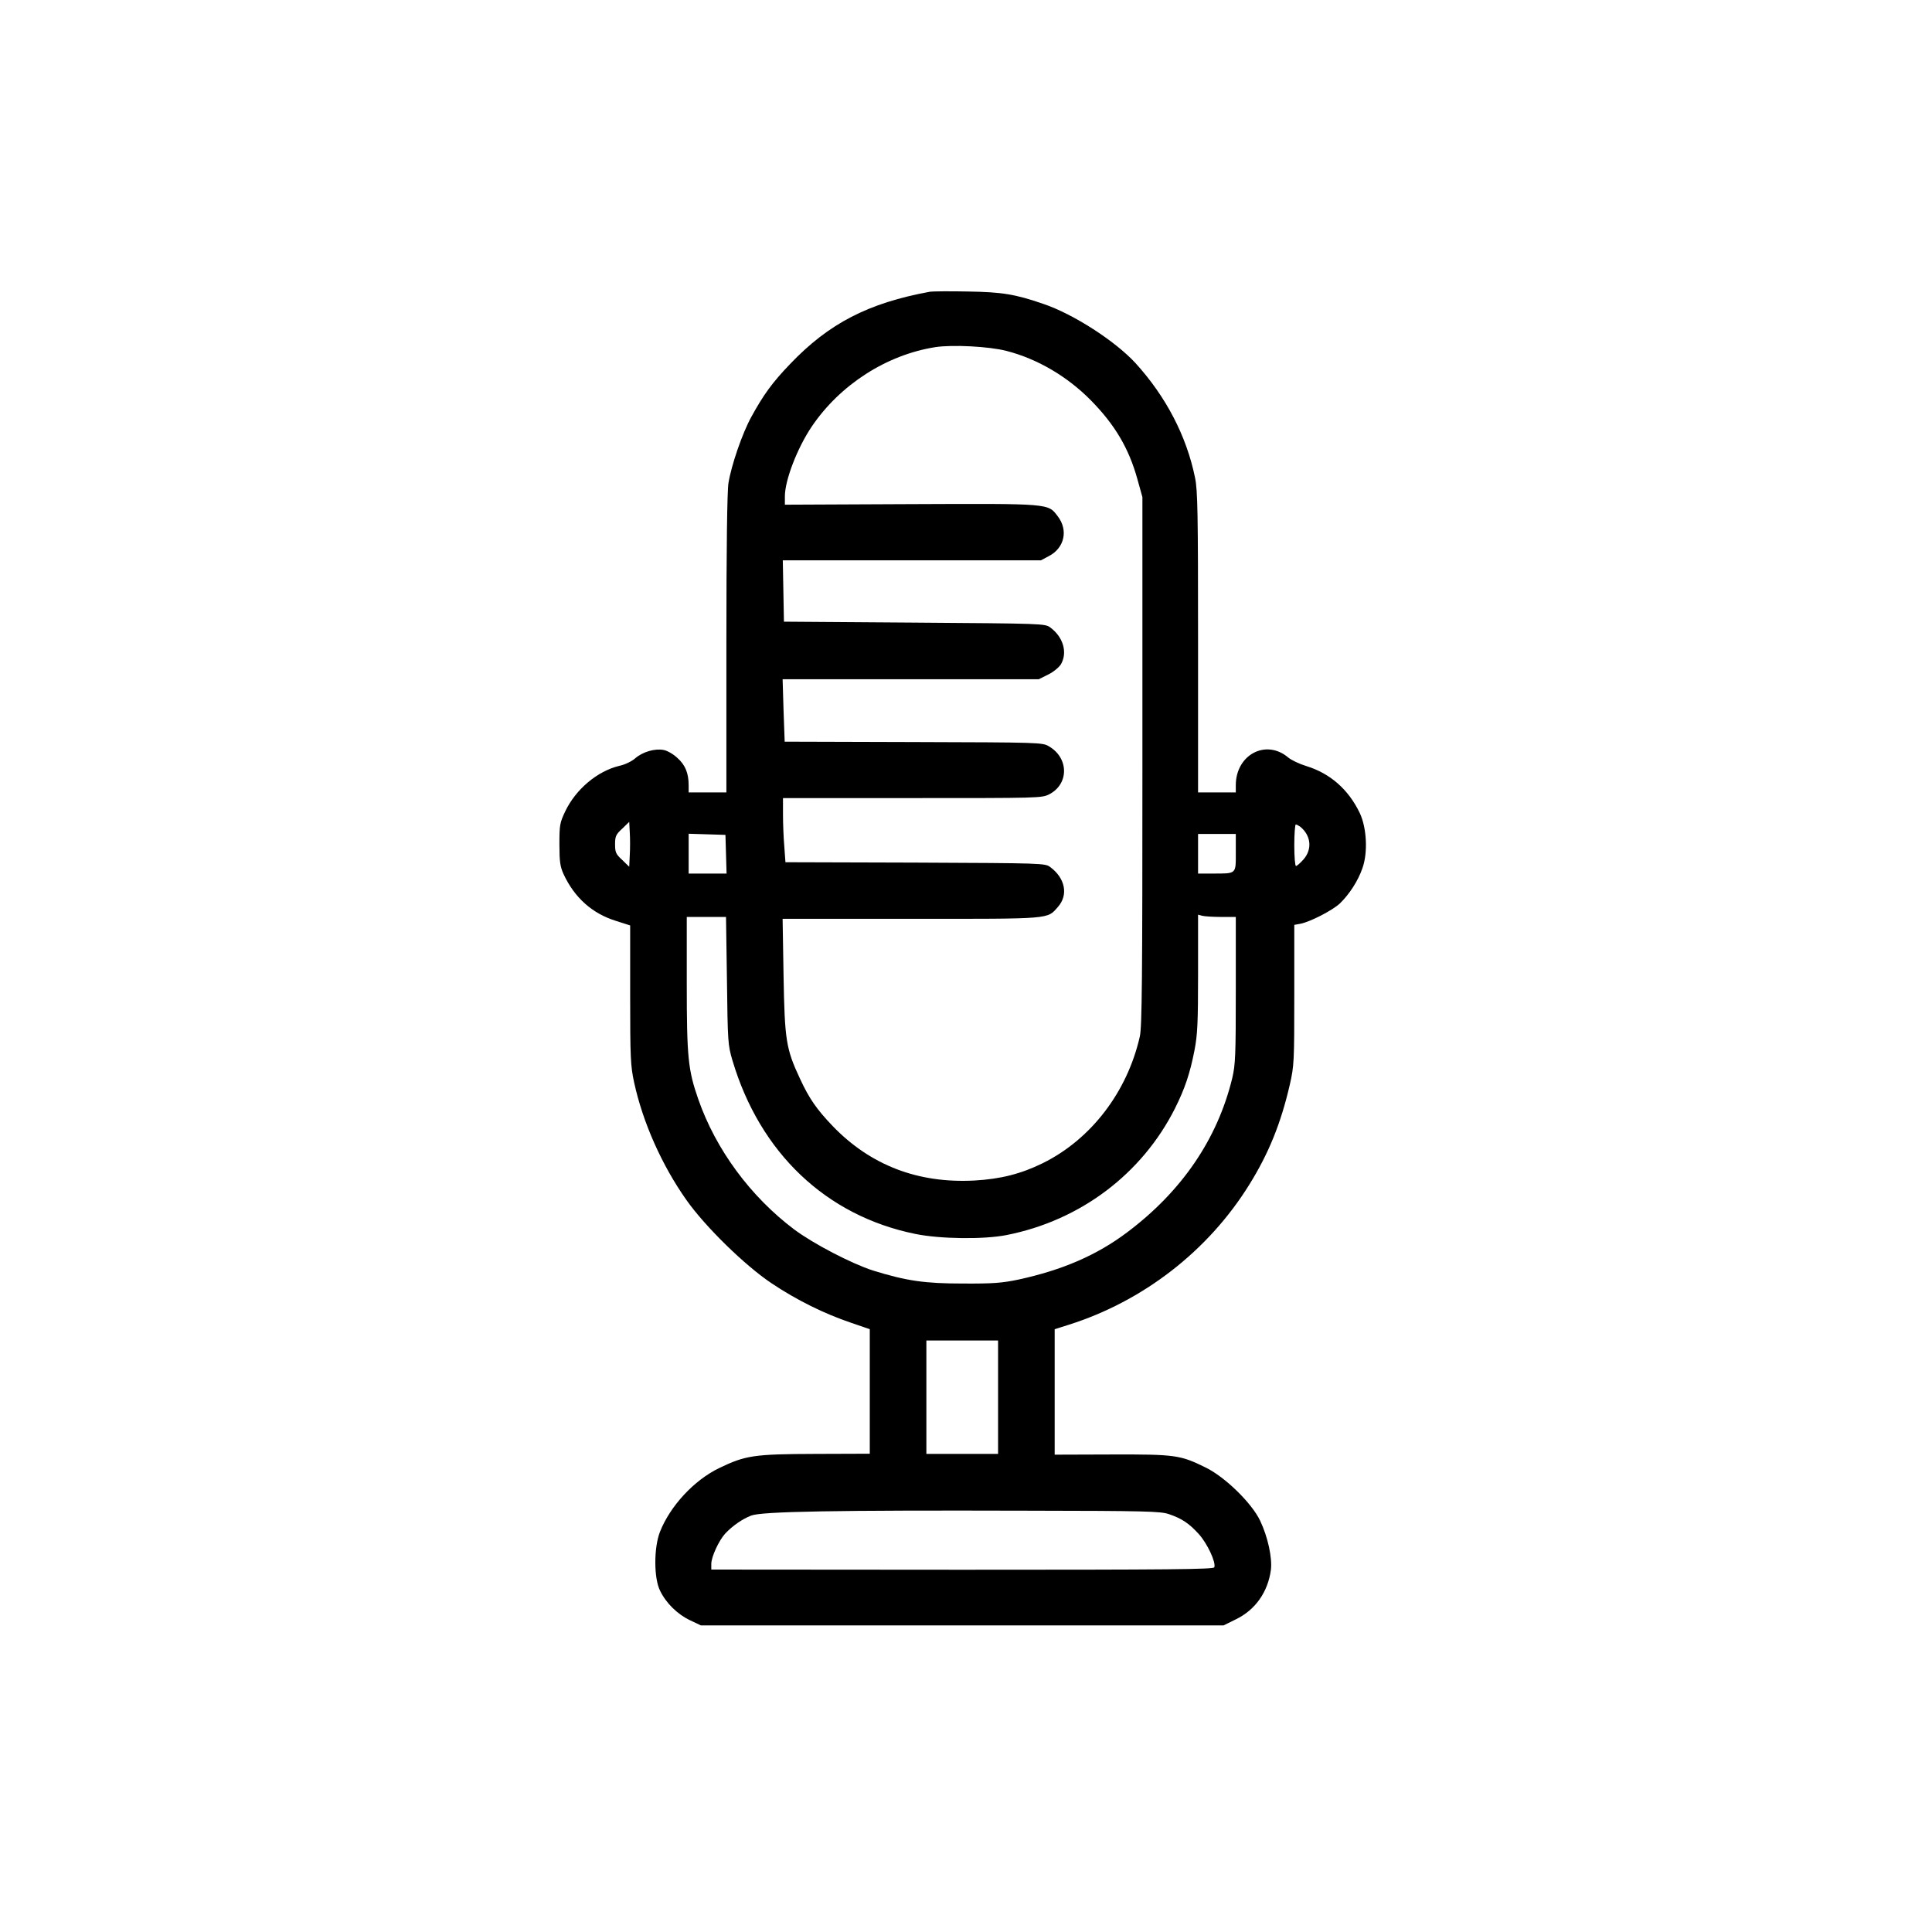 <?xml version="1.0" standalone="no"?>
<!DOCTYPE svg PUBLIC "-//W3C//DTD SVG 20010904//EN"
 "http://www.w3.org/TR/2001/REC-SVG-20010904/DTD/svg10.dtd">
<svg version="1.0" xmlns="http://www.w3.org/2000/svg"
 width="1024pt" height="1024pt" viewBox="0 0 1024 1024"
 preserveAspectRatio="xMidYMid meet">
<g transform="translate(0,1024) scale(0.1,-0.1)"
fill="#000000" stroke="none">
<path d="M4930 8694 c-328 -60 -537 -168 -743 -384 -94 -98 -141 -163 -205
-280 -48 -87 -106 -257 -121 -350 -7 -41 -11 -353 -11 -852 l0 -788 -100 0
-100 0 0 38 c0 64 -18 108 -60 145 -21 20 -54 39 -73 42 -46 9 -111 -10 -150
-44 -18 -16 -55 -34 -84 -40 -117 -28 -231 -124 -287 -241 -29 -61 -31 -73
-31 -175 0 -92 4 -118 22 -158 58 -125 152 -209 278 -248 l75 -24 0 -367 c0
-336 2 -377 21 -465 46 -212 147 -439 277 -623 100 -142 311 -348 452 -442
133 -89 279 -161 421 -209 l99 -34 0 -330 0 -330 -288 -1 c-327 -1 -371 -8
-510 -75 -133 -64 -260 -201 -314 -338 -33 -84 -33 -247 1 -313 32 -66 93
-125 159 -156 l57 -27 1385 0 1385 0 67 33 c102 50 168 144 184 261 8 63 -16
175 -57 261 -44 93 -186 232 -289 282 -134 66 -159 70 -497 69 l-303 -1 0 333
0 332 73 23 c396 125 741 392 959 744 102 164 167 324 214 528 23 101 24 120
24 476 l0 372 33 6 c51 10 168 70 208 107 50 48 97 120 120 187 30 83 23 215
-14 293 -60 125 -157 210 -284 249 -36 11 -78 31 -95 45 -118 100 -278 15
-278 -147 l0 -38 -100 0 -100 0 0 795 c0 685 -2 807 -16 873 -45 221 -154 430
-316 608 -108 117 -328 259 -487 313 -151 52 -219 63 -401 66 -96 2 -186 1
-200 -1z m405 -314 c163 -42 322 -135 447 -262 127 -129 201 -254 246 -416
l27 -97 0 -1400 c0 -1148 -2 -1411 -14 -1460 -67 -294 -259 -544 -514 -670
-116 -57 -223 -84 -362 -92 -300 -16 -551 81 -751 288 -86 90 -125 146 -174
252 -74 158 -81 204 -87 545 l-5 302 681 0 c752 0 720 -3 779 64 55 63 38 151
-41 210 -28 21 -36 21 -716 24 l-688 2 -6 83 c-4 45 -7 121 -7 170 l0 87 685
0 c671 0 687 0 726 20 105 54 105 192 -1 254 -34 21 -49 21 -718 23 l-683 2
-6 165 -5 166 679 0 679 0 50 25 c27 13 57 38 67 54 36 62 13 144 -56 195 -28
21 -38 21 -720 26 l-692 5 -3 163 -3 162 684 0 684 0 43 23 c82 43 103 137 46
211 -52 68 -35 67 -779 64 l-667 -3 0 44 c0 86 66 257 143 371 150 221 395
379 654 420 90 14 286 4 378 -20z m-1997 -2671 l-3 -63 -37 36 c-34 31 -38 41
-38 83 0 42 4 52 38 83 l37 36 3 -57 c2 -31 2 -84 0 -118z m3554 149 c57 -47
64 -119 17 -173 -17 -19 -35 -35 -40 -35 -5 0 -9 50 -9 110 0 61 4 110 8 110
5 0 15 -6 24 -12z m-3044 -145 l3 -103 -101 0 -100 0 0 105 0 106 98 -3 97 -3
3 -102z m2702 8 c0 -115 5 -111 -122 -111 l-78 0 0 105 0 105 100 0 100 0 0
-99z m-77 -341 l77 0 0 -387 c0 -348 -2 -396 -19 -468 -78 -321 -266 -598
-556 -816 -162 -122 -343 -200 -577 -251 -86 -18 -134 -22 -293 -21 -205 0
-300 14 -478 69 -112 36 -315 141 -418 218 -231 174 -415 423 -508 690 -54
155 -61 221 -61 612 l0 354 104 0 104 0 5 -337 c4 -326 5 -341 29 -423 146
-491 497 -824 969 -920 131 -27 363 -30 484 -6 391 77 718 324 893 672 52 104
79 184 103 307 16 83 19 144 19 409 l0 310 23 -6 c12 -3 57 -6 100 -6z m-1183
-2545 l0 -301 -190 0 -190 0 0 300 0 301 190 0 190 0 0 -300z m905 -620 c70
-24 107 -49 159 -106 45 -50 92 -150 82 -176 -4 -11 -233 -13 -1336 -13
l-1330 1 0 30 c0 37 40 124 74 161 40 42 89 76 137 95 56 22 440 29 1464 26
628 -1 705 -3 750 -18z"/>
</g>
</svg>
